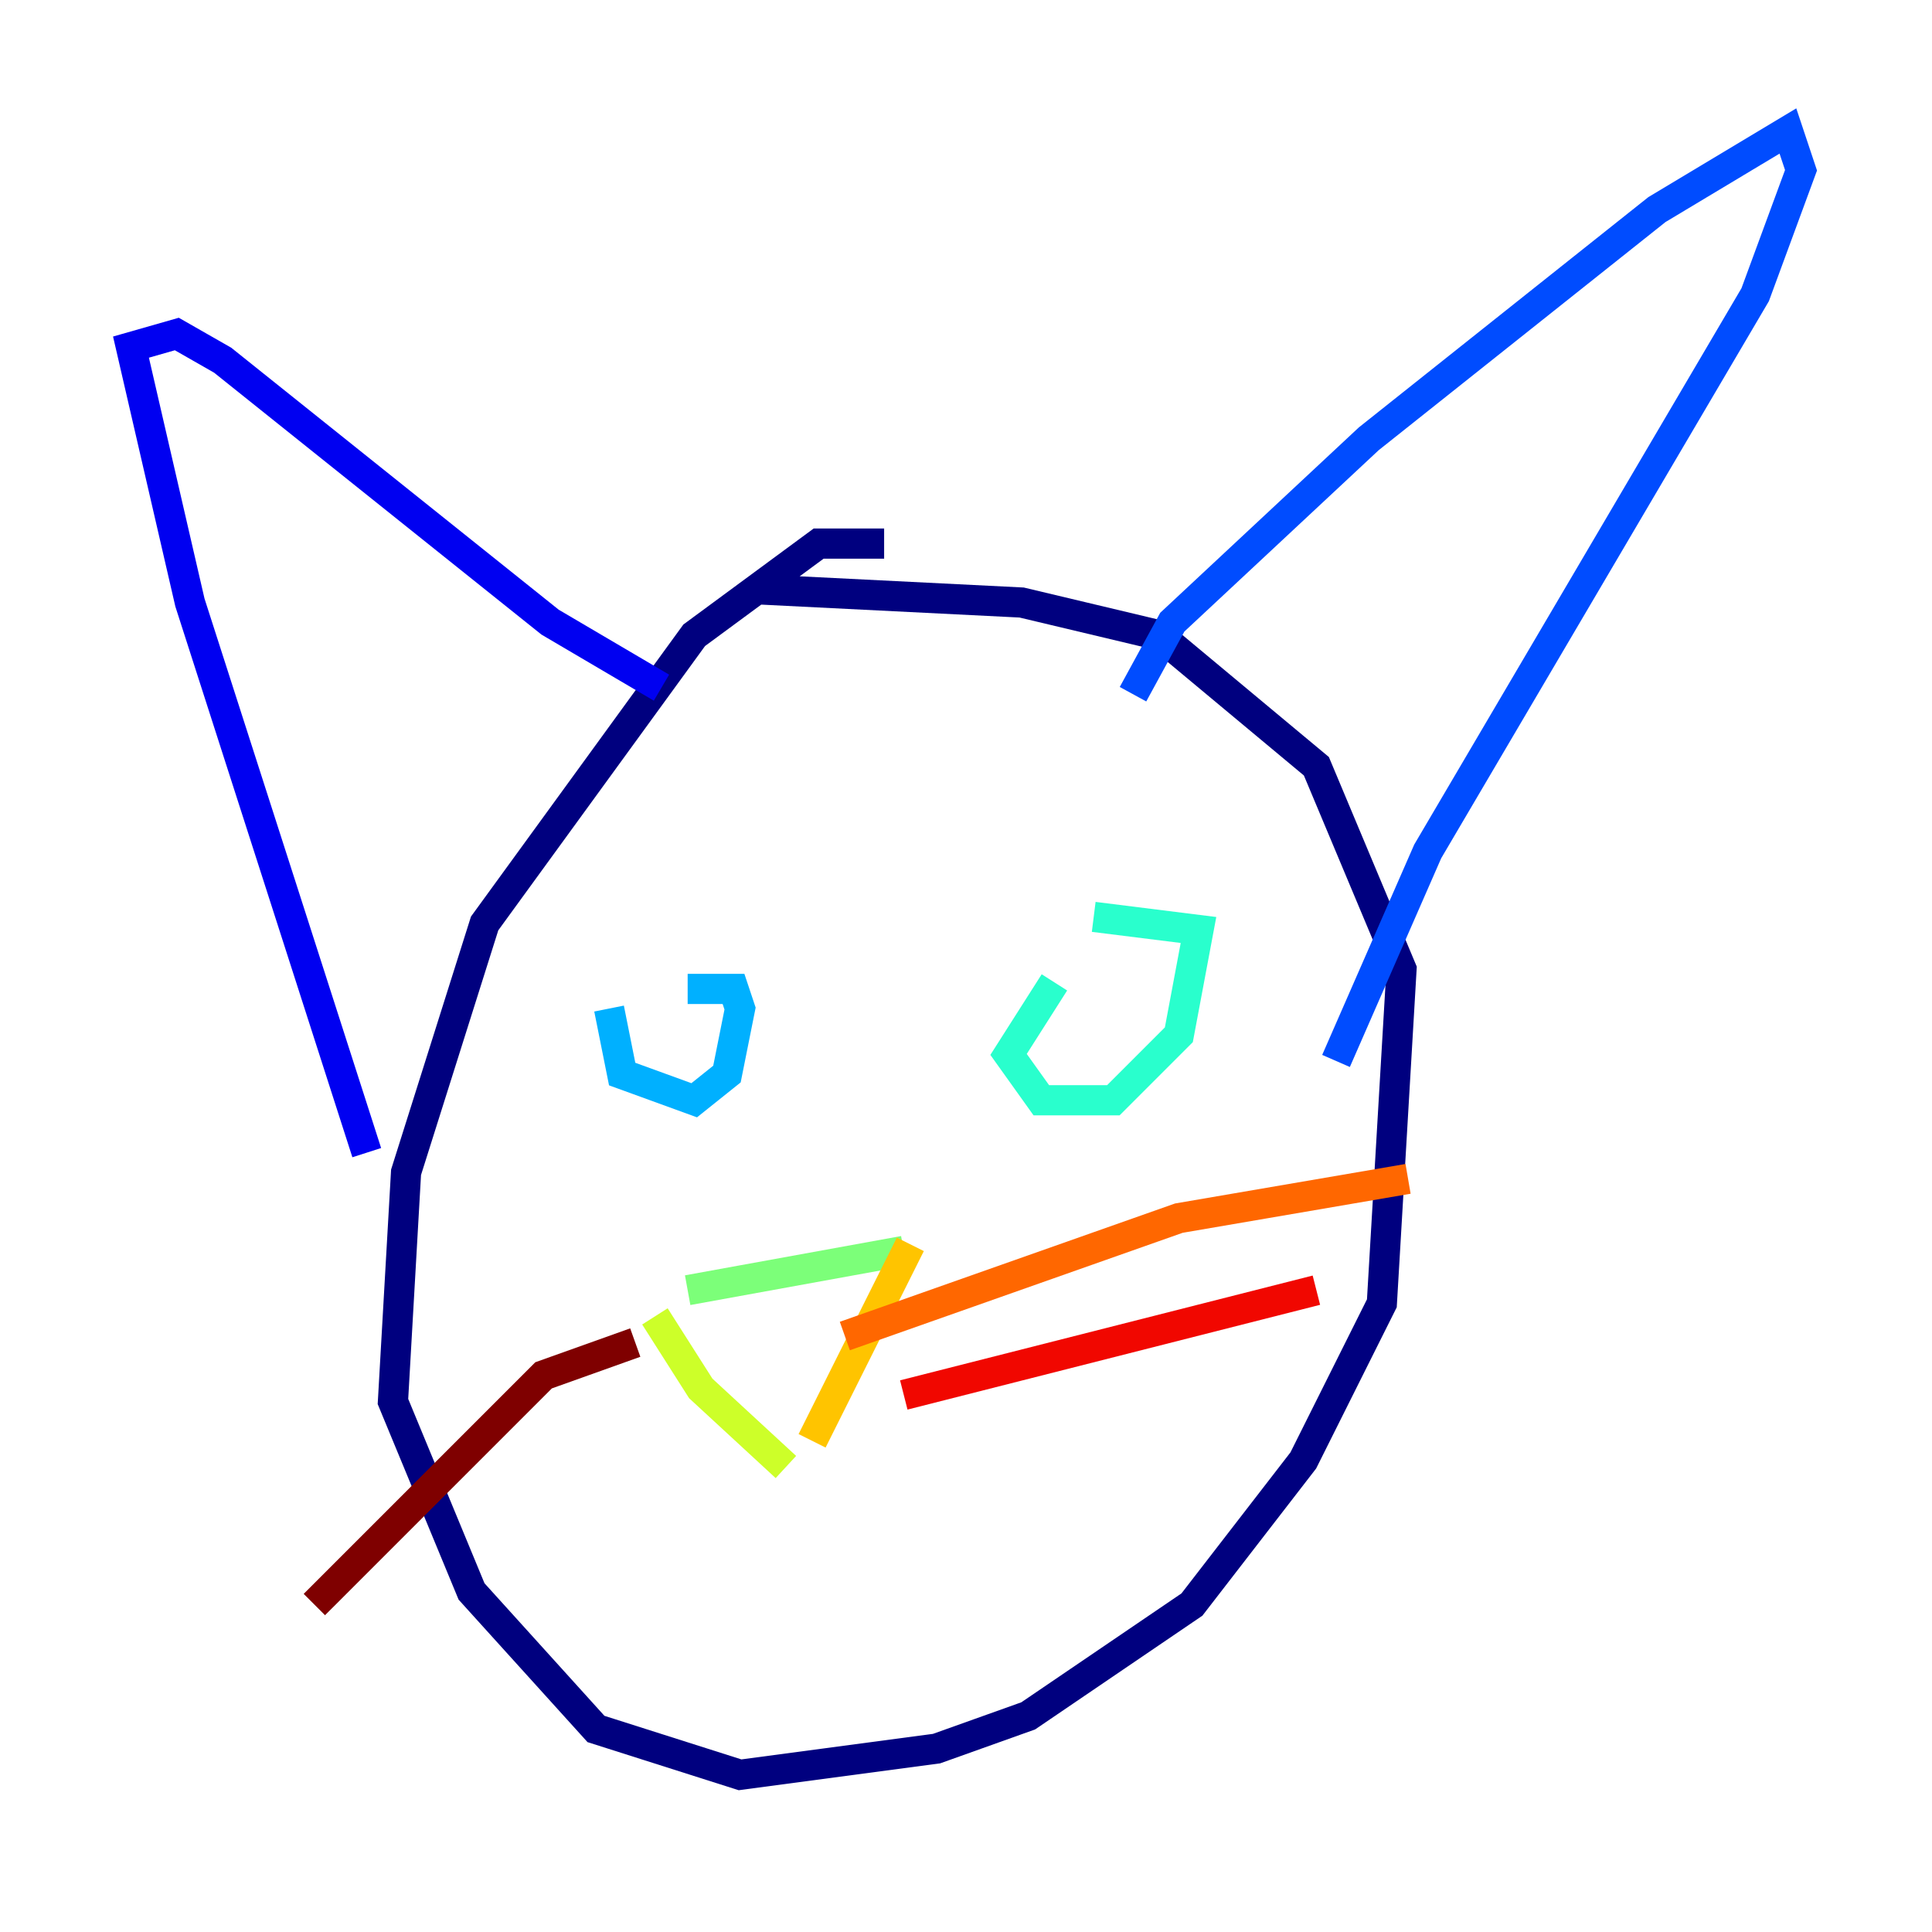 <?xml version="1.0" encoding="utf-8" ?>
<svg baseProfile="tiny" height="128" version="1.2" viewBox="0,0,128,128" width="128" xmlns="http://www.w3.org/2000/svg" xmlns:ev="http://www.w3.org/2001/xml-events" xmlns:xlink="http://www.w3.org/1999/xlink"><defs /><polyline fill="none" points="58.576,36.014 54.237,36.014 45.993,42.088 32.108,61.18 26.902,77.668 26.034,92.854 31.241,105.437 39.485,114.549 49.031,117.586 62.047,115.851 68.122,113.681 78.969,106.305 86.346,96.759 91.552,86.346 92.854,64.217 87.214,50.766 76.8,42.088 67.688,39.919 50.332,39.051" stroke="#00007f" stroke-width="2" /><polyline fill="none" points="24.298,76.366 12.583,39.919 8.678,22.997 11.715,22.129 14.752,23.864 36.447,41.22 43.824,45.559" stroke="#0000f1" stroke-width="2" /><polyline fill="none" points="75.064,45.993 77.668,41.22 90.685,29.071 109.776,13.885 118.454,8.678 119.322,11.281 116.285,19.525 94.59,56.407 88.515,70.291" stroke="#004cff" stroke-width="2" /><polyline fill="none" points="40.352,66.82 41.22,71.159 45.993,72.895 48.163,71.159 49.031,66.82 48.597,65.519 45.559,65.519" stroke="#00b0ff" stroke-width="2" /><polyline fill="none" points="69.858,65.085 66.82,69.858 68.99,72.895 73.763,72.895 78.102,68.556 79.403,61.614 72.461,60.746" stroke="#29ffcd" stroke-width="2" /><polyline fill="none" points="45.559,85.478 59.878,82.875" stroke="#7cff79" stroke-width="2" /><polyline fill="none" points="43.39,87.214 46.427,91.986 52.068,97.193" stroke="#cdff29" stroke-width="2" /><polyline fill="none" points="60.312,82.441 53.803,95.458" stroke="#ffc400" stroke-width="2" /><polyline fill="none" points="55.973,88.515 78.102,80.705 93.288,78.102" stroke="#ff6700" stroke-width="2" /><polyline fill="none" points="59.878,92.42 87.214,85.478" stroke="#f10700" stroke-width="2" /><polyline fill="none" points="42.088,88.949 36.014,91.119 20.827,106.305" stroke="#7f0000" stroke-width="2" /></svg>